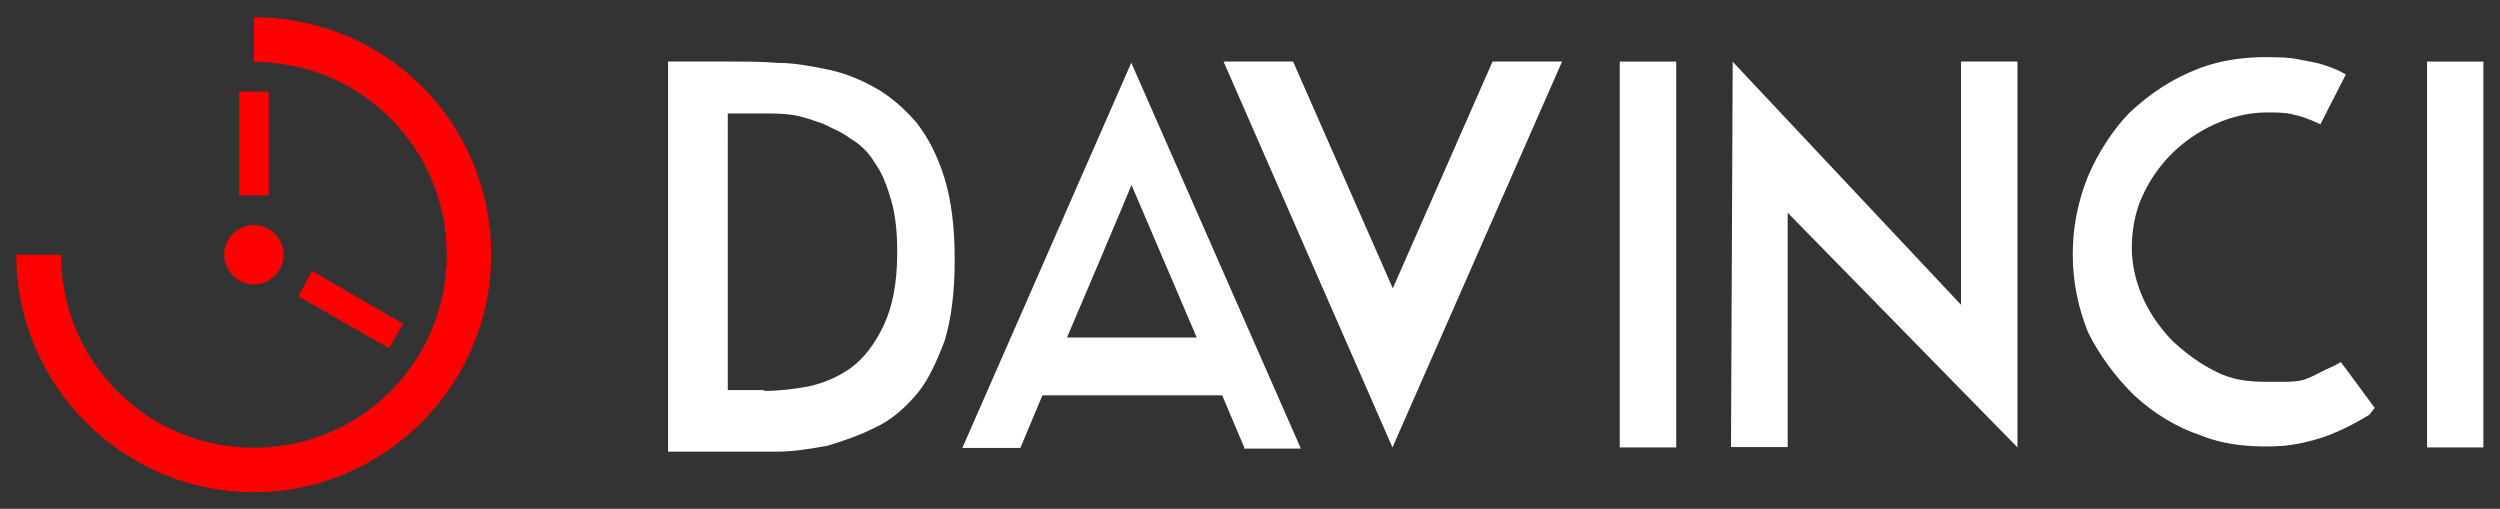 <svg id="svg2" xmlns="http://www.w3.org/2000/svg" viewBox="0 0 147.4 30"><rect x="0" y="0" width="147.4" height="30" fill="#333333" stroke="none"/><style>.st0{fill:none;} .st1{fill:#FFFFFF;} .st2{fill:#FF0000;}</style><g id="text4167"><path id="path4532" class="st1" d="M43.1 3.63c.86 0 1.82 0 2.8.08.95 0 2 .2 2.96.4s1.93.6 2.8 1.1c.88.5 1.66 1.2 2.36 2 .7.9 1.23 1.9 1.67 3.3.4 1.3.6 2.9.6 4.8s-.2 3.5-.6 4.8c-.5 1.3-1 2.4-1.7 3.2s-1.5 1.5-2.4 1.9c-.9.46-1.9.8-2.8 1.07-1 .18-2 .35-3 .35h-6.4v-23H43zM45 23.05c.9 0 1.76-.1 2.64-.26.96-.2 1.83-.6 2.53-1.1.8-.6 1.4-1.4 1.93-2.5.52-1.1.8-2.5.8-4.3 0-1.2-.1-2.2-.36-3.1-.27-.9-.53-1.6-.97-2.2-.35-.6-.87-1.1-1.4-1.4-.52-.4-1.05-.6-1.66-.9-.6-.2-1.1-.4-1.7-.5s-1.2-.1-1.7-.1h-2.2V23h2.2z"/><path id="path4534" class="st1" d="M73.36 26.38l-1.3-3.07h-10.6l-1.3 3.1h-3.42L66.7 3.7l10 22.75h-3.34zm-10.5-6.48h7.7l-3.85-9c0 .08-3.8 9-3.8 9z"/><path id="path4536" class="st1" d="M92.1 3.63l-10 22.75-9.96-22.75h4.1L82.12 17 88 3.63h4.1z"/><path id="path4538" class="st1" d="M98.83 3.63v22.75H95.5V3.63h3.32z"/><path id="path4540" class="st1" d="M102.15 3.63l13.47 14.34V3.63h3.33v22.75L105.4 12.54v13.82h-3.34l.1-22.75z"/><path id="path4542" class="st1" d="M139.7 24.45c-.97.6-1.94 1.05-2.64 1.3-.8.27-1.57.45-2.45.54-1.6.1-3.3 0-4.8-.6-1.5-.5-2.8-1.3-4-2.4-1.1-1.1-2-2.3-2.7-3.7-.6-1.5-.9-3-.9-4.6 0-1.6.3-3.1.9-4.6.6-1.4 1.5-2.8 2.5-3.8 1.2-1.1 2.4-1.9 3.9-2.5 1.5-.6 3.2-.8 5-.7.7 0 1.4.2 2 .3.6.14 1.3.4 1.8.7l-1.5 2.94c-.7-.34-1.2-.5-1.7-.6-.4-.1-.9-.1-1.5-.1-1.03 0-2.1.27-3.04.7-1 .45-1.85 1.06-2.55 1.76s-1.3 1.56-1.73 2.53c-.42.92-.6 2-.6 3.02 0 1 .27 2.1.7 3.02.44.94 1.06 1.8 1.76 2.5.78.7 1.57 1.3 2.5 1.75.98.5 1.9.6 3 .6h1.04c.37 0 .7-.02 1.07-.1.35-.1.7-.28 1.05-.46.32-.18.8-.35 1.2-.6.1.1 2 2.7 2 2.7z"/><path id="path4544" class="st1" d="M146.42 3.63v22.75h-3.32V3.63h3.33z"/></g><g id="g4261"><path id="path4138-0-1-4-8" class="st2" d="M14.97 1.02v2.63c6.3 0 11.37 5.07 11.37 11.37S21.27 26.4 14.97 26.4 3.6 21.32 3.6 15.02H.96c0 7.7 6.3 14 14 14s14-6.3 14-14c0-7.8-6.22-14-14-14z"/><path id="path4278-8-3-0-5" class="st2" d="M16.72 15.02c0 .96-.8 1.75-1.75 1.75s-1.75-.8-1.75-1.75.78-1.75 1.75-1.75 1.75.8 1.75 1.75z"/><path id="rect6064-1-6-4" class="st2" d="M14.1 5.4h1.74v6.12H14.1V5.4z"/><path id="rect6064-1-6-0" class="st2" d="M23.8 19.05l-.87 1.48-5.34-3.06.8-1.5 5.3 3.08z"/></g></svg>